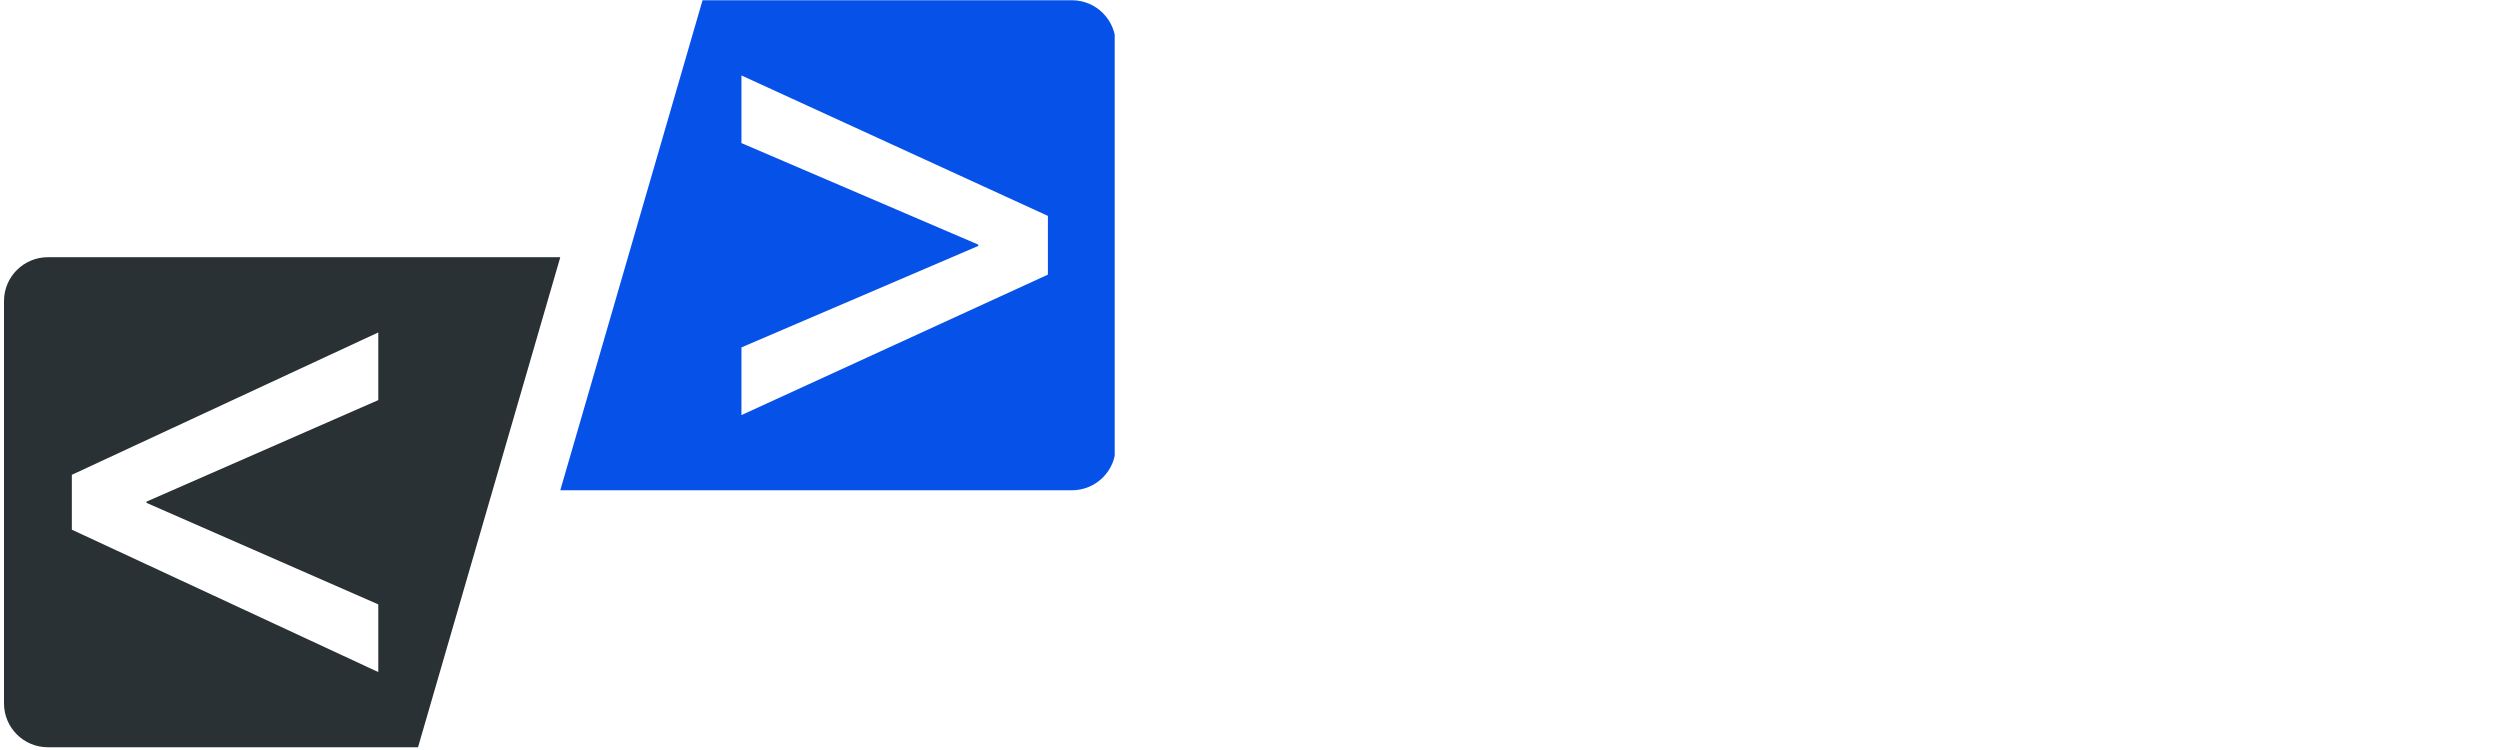 <svg xmlns="http://www.w3.org/2000/svg" xmlns:xlink="http://www.w3.org/1999/xlink" width="700" zoomAndPan="magnify" viewBox="0 0 525 157.5" height="210" preserveAspectRatio="xMidYMid meet" version="1.0"><defs><clipPath id="75f562d961"><path d="M 0.832 54 L 118 54 L 118 157 L 0.832 157 Z M 0.832 54 " clip-rule="nonzero"/></clipPath><clipPath id="db631688a7"><path d="M 117 0 L 234.09 0 L 234.09 103 L 117 103 Z M 117 0 " clip-rule="nonzero"/></clipPath></defs><g clip-path="url(#75f562d961)"><path fill="#293134" d="M 79.441 126.922 L 79.441 141.133 L 15.086 111.234 L 15.086 99.707 L 79.441 69.809 L 79.441 84.02 L 30.773 105.336 L 30.773 105.605 Z M 117.66 54.016 L 10.039 54.016 C 4.961 54.016 0.84 58.137 0.84 63.219 L 0.84 147.723 C 0.84 152.805 4.961 156.922 10.039 156.922 L 87.785 156.922 L 117.66 54.016 " fill-opacity="1" fill-rule="nonzero"/></g><g clip-path="url(#db631688a7)"><path fill="#0652e9" d="M 220.059 57.672 L 155.707 87.168 L 155.707 72.953 L 205.445 51.641 L 205.445 51.371 L 155.707 30.051 L 155.707 15.844 L 220.059 45.336 Z M 147.535 0.051 L 117.66 102.957 L 225.105 102.957 C 230.188 102.957 234.305 98.84 234.305 93.758 L 234.305 9.25 C 234.305 4.172 230.188 0.051 225.105 0.051 L 147.535 0.051 " fill-opacity="1" fill-rule="nonzero"/></g></svg>